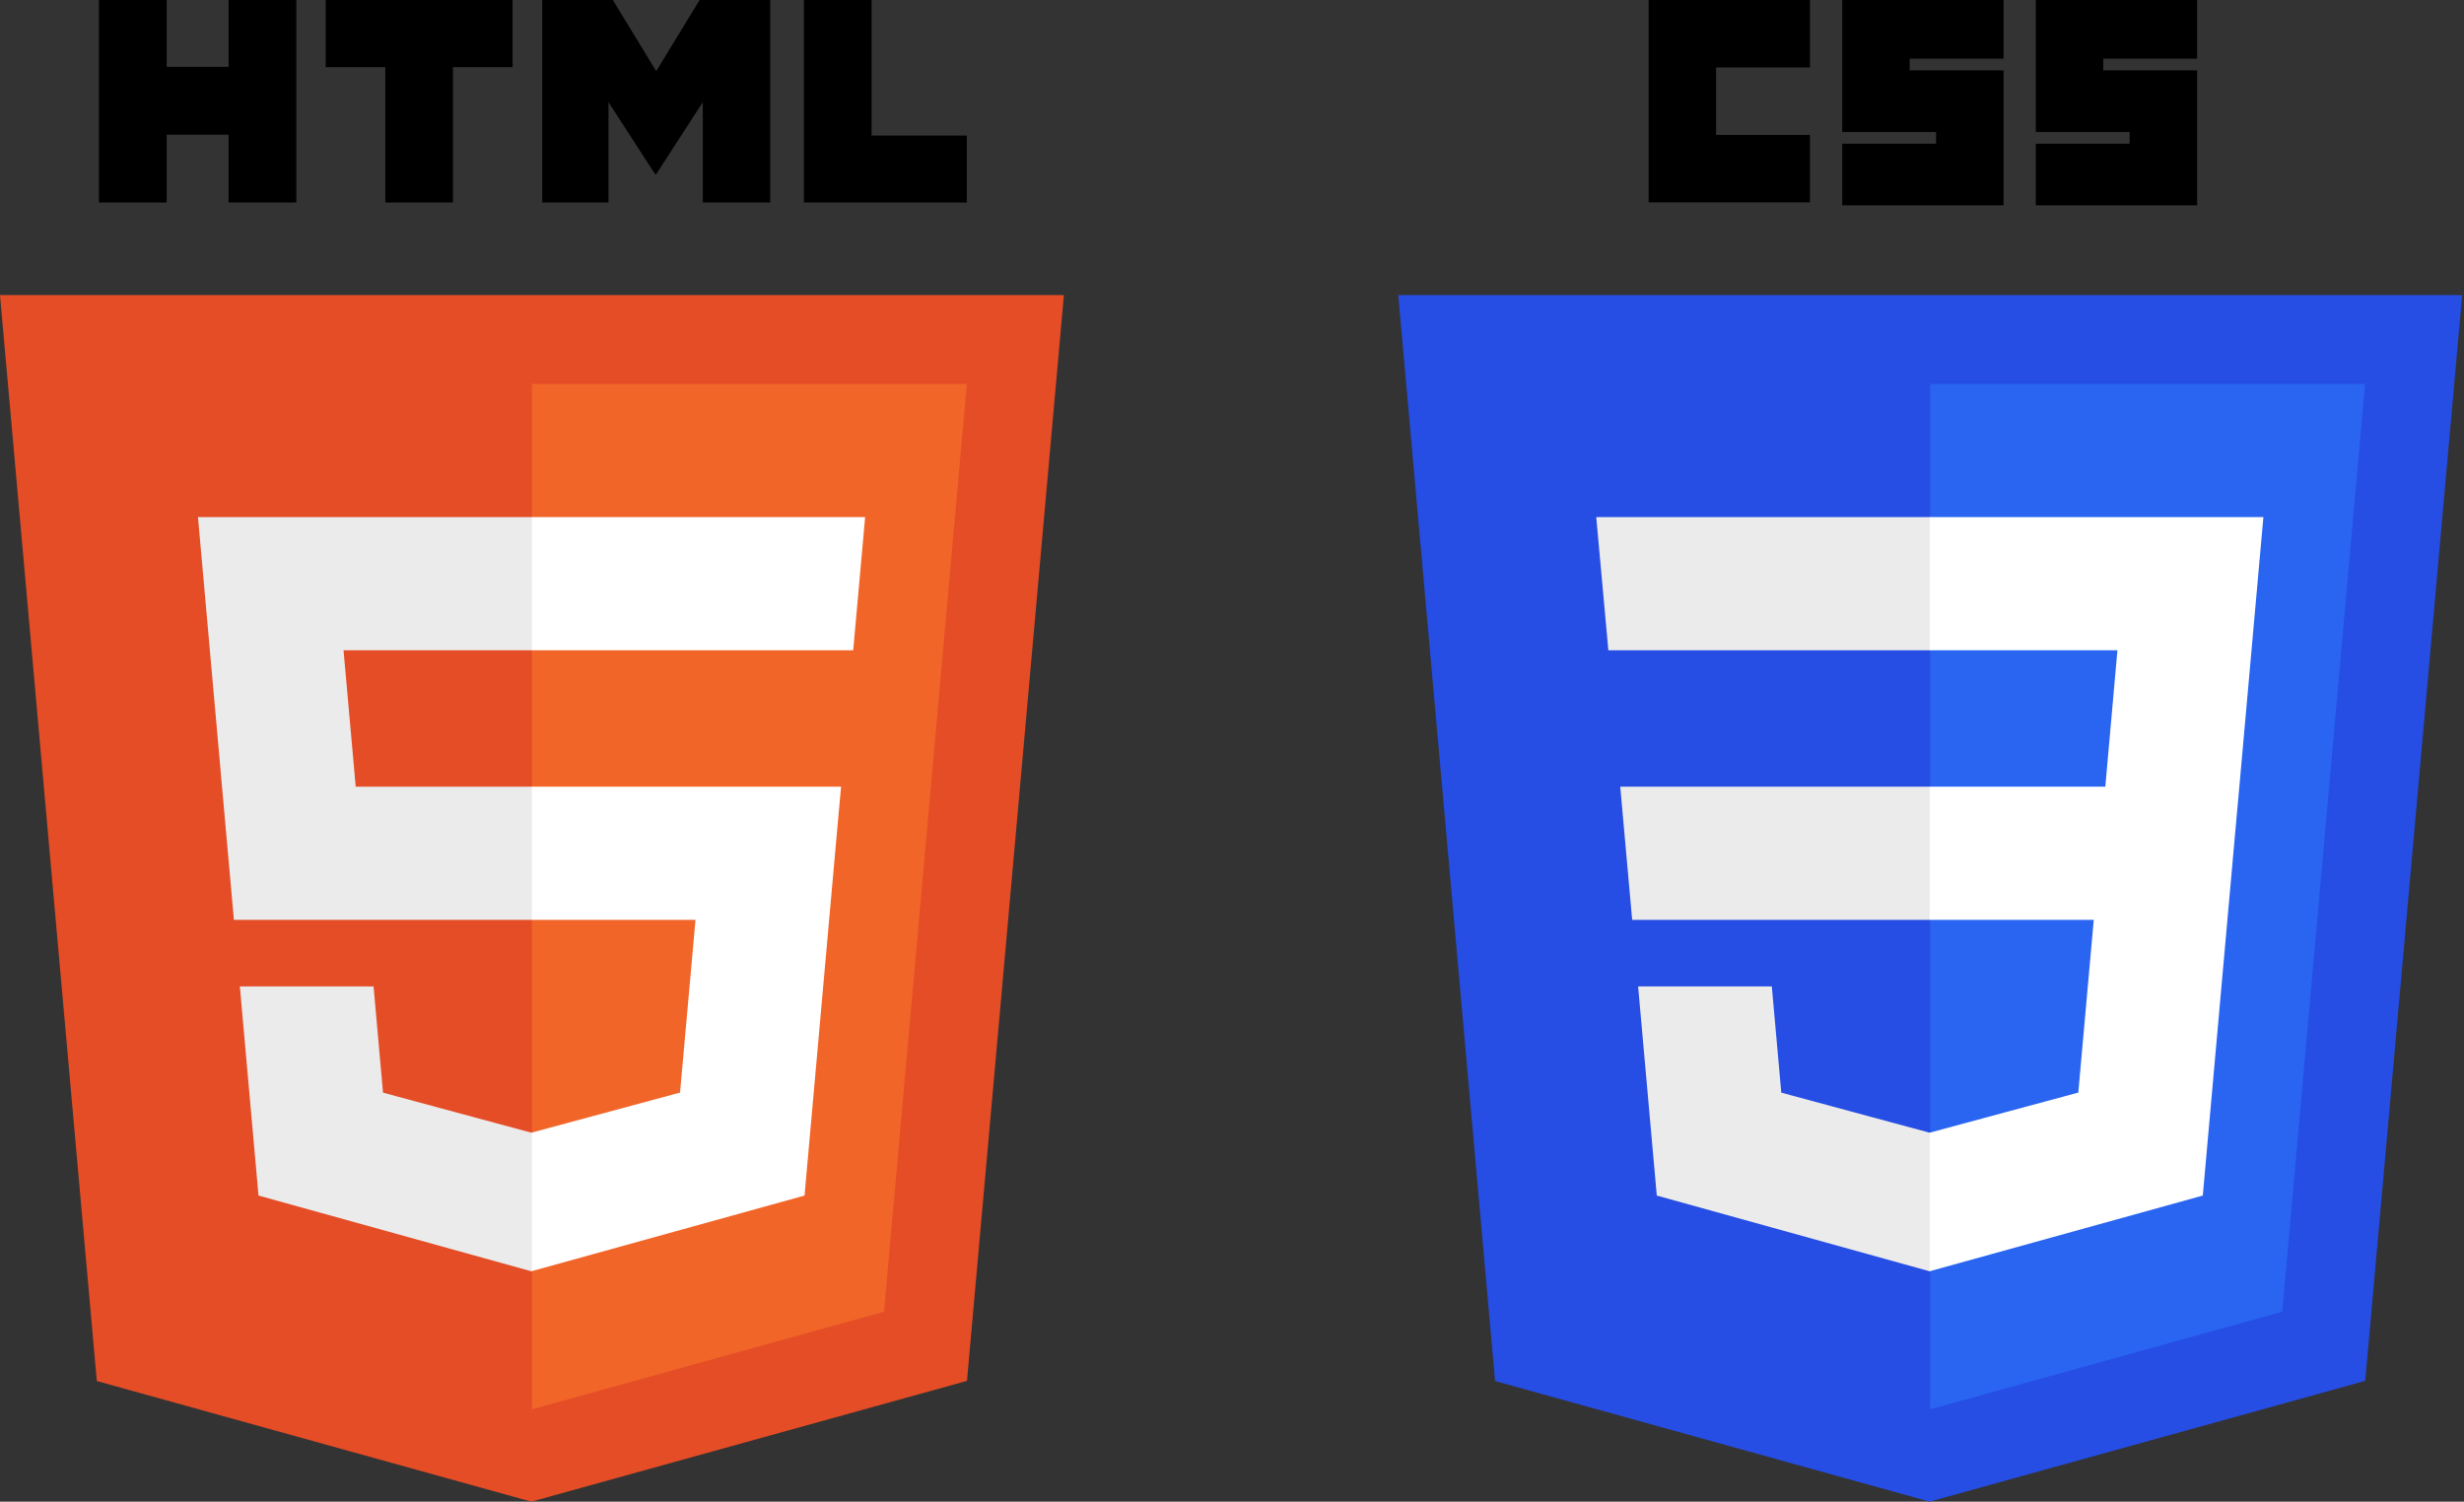 <svg xmlns="http://www.w3.org/2000/svg" width="571" height="348" fill="none" viewBox="0 0 571 348"><rect x="0" y="0" width="571" height="348" fill="#333333" stroke="none"/><g clip-path="url(#clip0)"><path fill="#264DE4" d="M447.152 348L346.467 320.049L324.03 68.39H570.576L548.115 320.01L447.152 348Z"/><path fill="#2965F1" d="M528.886 303.988L548.08 88.967H447.303V326.606L528.886 303.988Z"/><path fill="#EBEBEB" d="M375.467 182.304L378.233 213.168H447.303V182.304H375.467Z"/><path fill="#EBEBEB" d="M369.908 119.832L372.714 150.698H447.303V119.832H447.196H369.908Z"/><path fill="#EBEBEB" d="M447.303 262.463L447.168 262.5L412.793 253.218L410.596 228.601H393.893H379.612L383.936 277.064L447.161 294.615L447.303 294.576V262.463Z"/><path fill="#000" d="M382.053 0H419.436V15.633H397.686V31.266H419.436V46.899H382.053V0Z"/><path fill="#000" d="M426.912 0H464.295V13.594H442.545V16.313H464.295V47.578H426.912V33.305H448.662V30.586H426.912V0Z"/><path fill="#000" d="M471.772 0H509.155V13.594H487.405V16.313H509.155V47.578H471.772V33.305H493.522V30.586H471.772V0Z"/><path fill="#fff" d="M518.941 182.304L524.513 119.832H447.196V150.698H490.688L487.88 182.304H447.196V213.169H485.203L481.62 253.198L447.196 262.489V294.601L510.471 277.064L510.935 271.849L518.188 190.592L518.941 182.304Z"/><path fill="#E44D26" d="M246.546 68.39L224.085 320.01L123.122 348L22.437 320.049L0 68.39H246.546Z"/><path fill="#F16529" d="M123.273 326.606L204.856 303.988L224.05 88.967H123.273V326.606Z"/><path fill="#EBEBEB" d="M79.61 150.698H123.273V119.832H123.166H45.878L46.617 128.113L54.203 213.169H123.273V182.304H82.43L79.61 150.698Z"/><path fill="#EBEBEB" d="M86.566 228.601H69.862H55.582L59.906 277.064L123.131 294.615L123.273 294.576V262.463L123.138 262.5L88.763 253.218L86.566 228.601Z"/><path fill="#000" d="M22.939 0H38.624V15.497H52.972V0H68.658V46.928H52.973V31.214H38.625V46.928H22.939V0H22.939Z"/><path fill="#000" d="M89.284 15.562H75.476V0H118.786V15.562H104.971V46.928H89.285V15.562H89.284Z"/><path fill="#000" d="M125.659 0H142.015L152.075 16.489L162.126 0H178.487V46.928H162.867V23.668L152.075 40.354H151.806L141.007 23.668V46.928H125.659V0Z"/><path fill="#000" d="M186.294 0H201.983V31.417H224.041V46.928H186.294V0Z"/><path fill="#fff" d="M123.166 213.168H161.173L157.59 253.198L123.166 262.489V294.6L186.441 277.064L186.905 271.849L194.158 190.592L194.911 182.304H186.594H123.166V213.168Z"/><path fill="#fff" d="M123.166 150.622V150.698H197.62H197.72L198.339 143.76L199.745 128.113L200.483 119.832H123.166V139.002V150.622Z"/></g><defs><clipPath id="clip0"><rect width="570.938" height="348" fill="#fff" transform="translate(0 0)"/></clipPath></defs></svg>